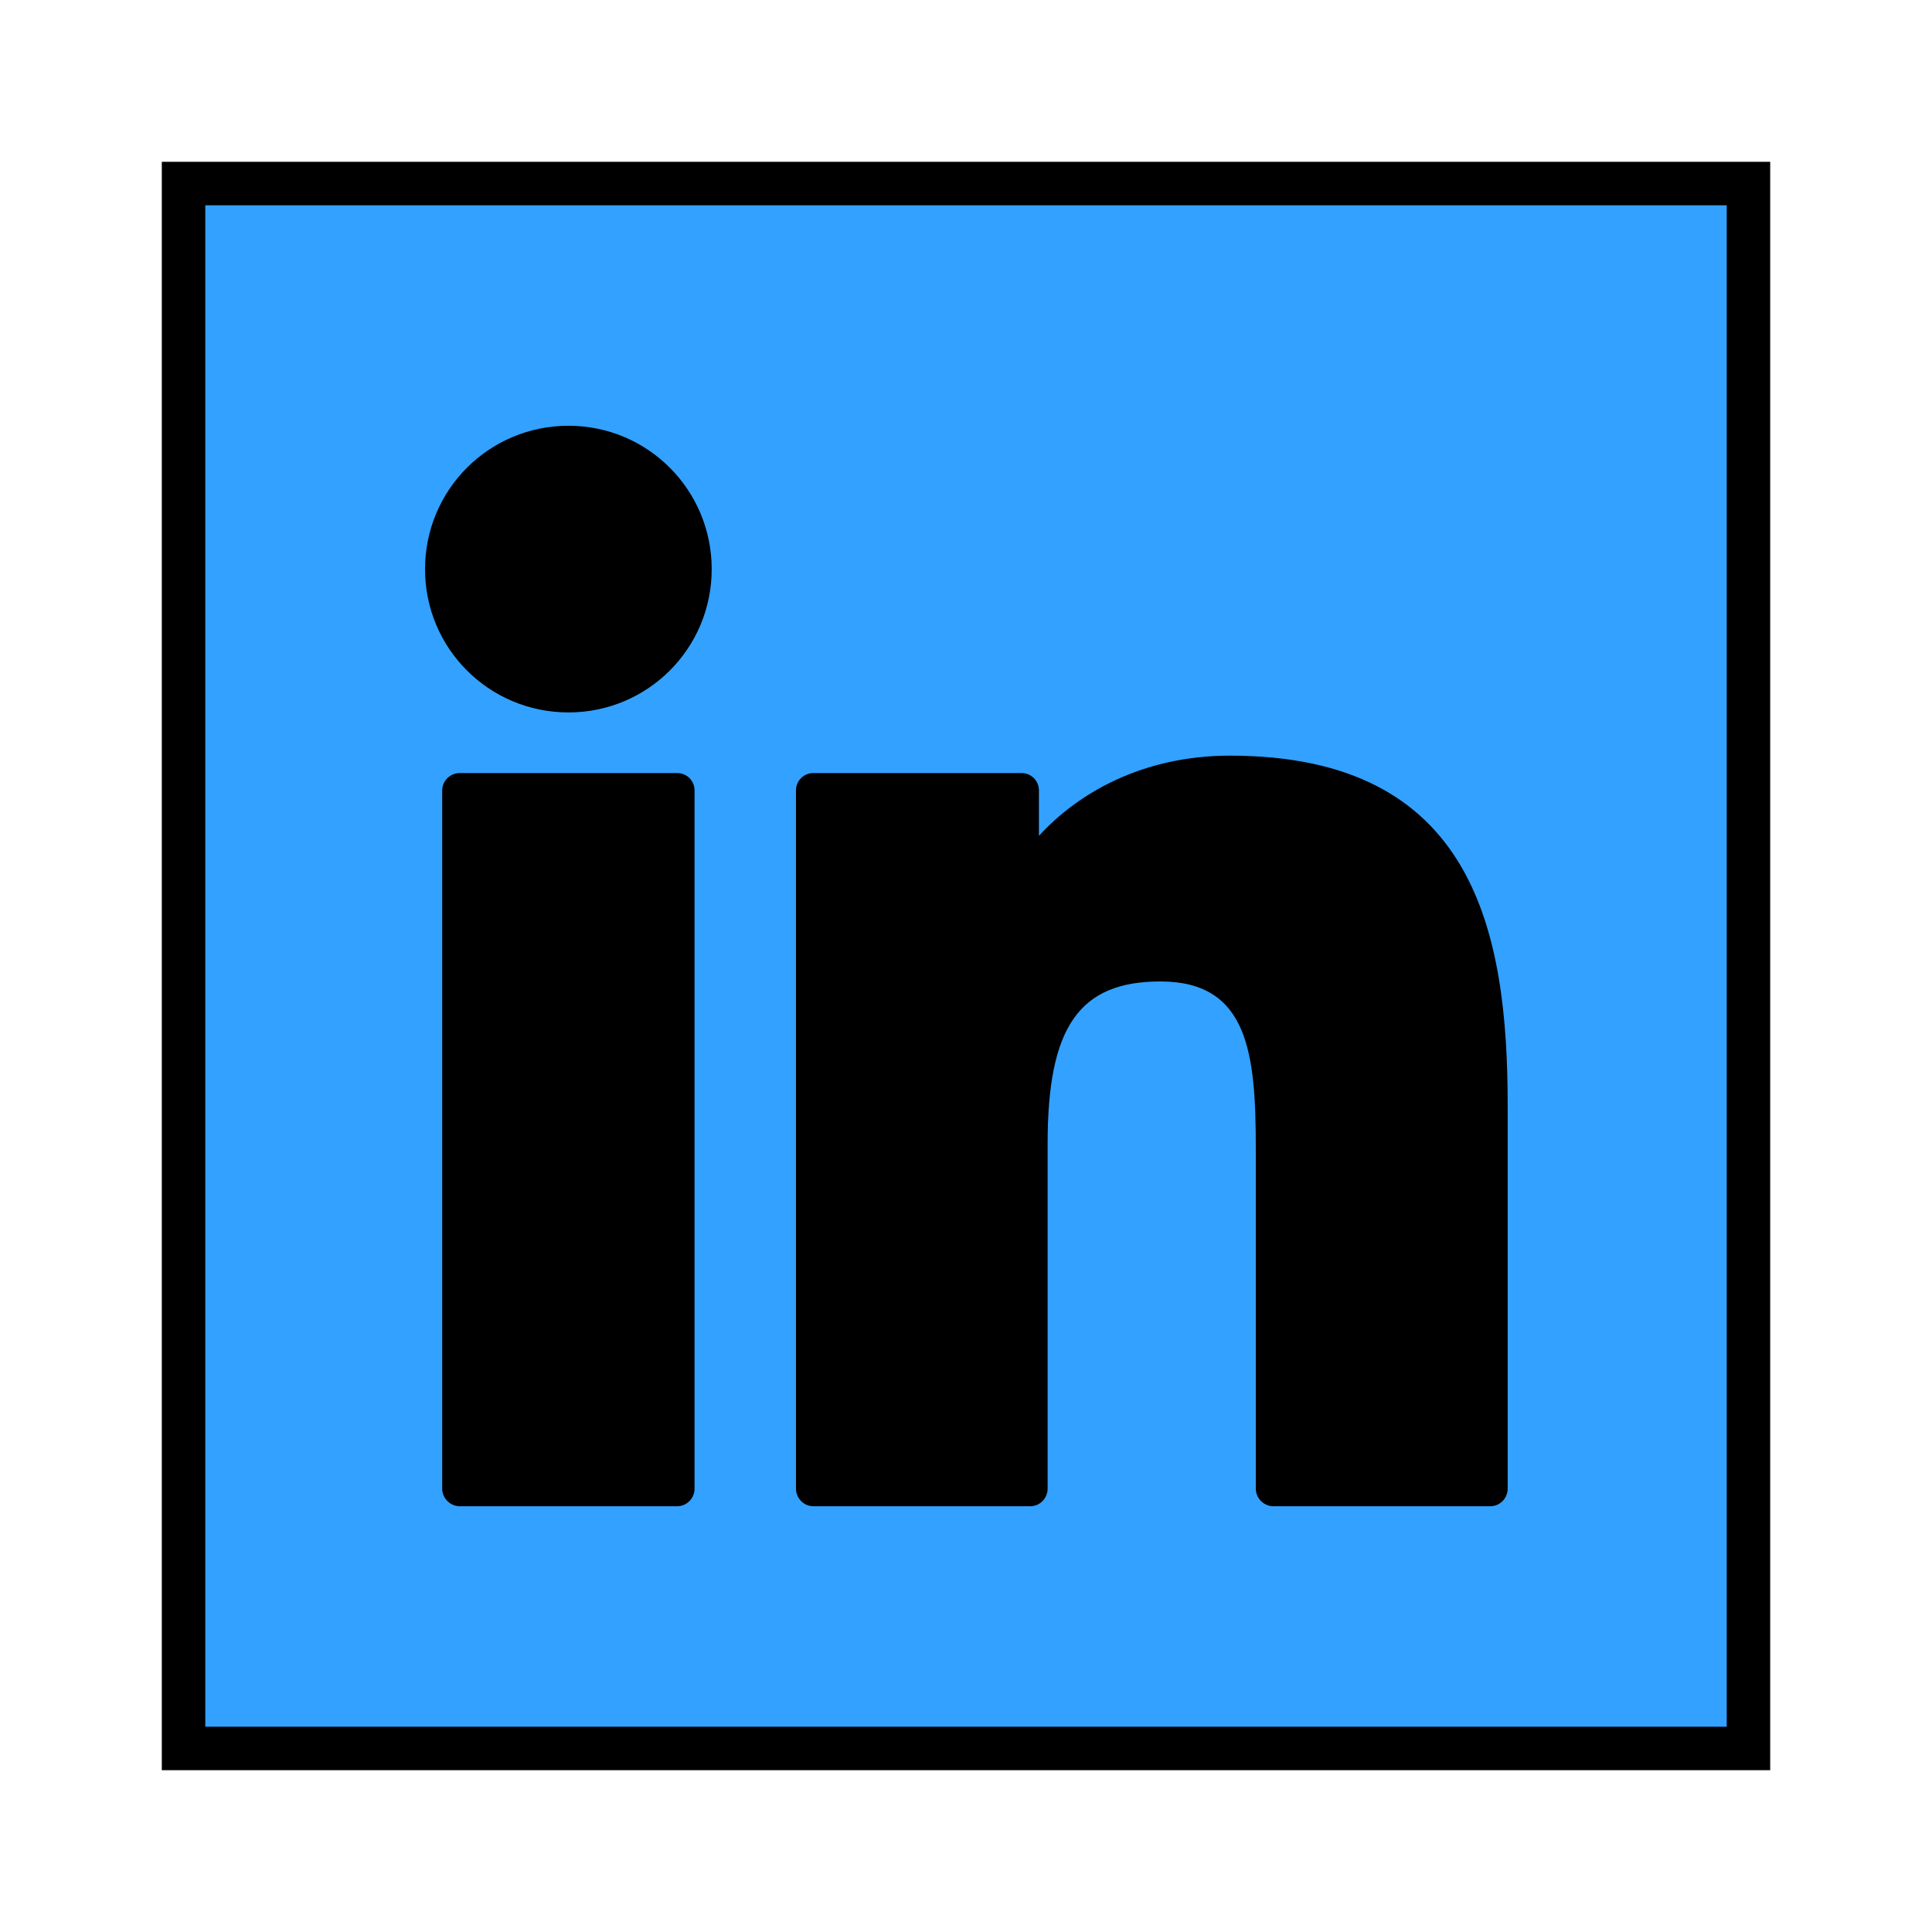 <svg version="1.2" xmlns="http://www.w3.org/2000/svg" viewBox="0 0 800 800" width="800" height="800">
	<title>dots</title>
	<defs>
		<filter x="-50%" y="-50%" width="200%" height="200%" id="f1" ><feDropShadow dx="43.841" dy="43.841" stdDeviation="0" flood-color="#000000" flood-opacity="1"/></filter>
	</defs>
	<style>
		.s0 { filter: url(#f1);fill: #33a1ff;stroke: #000000;stroke-miterlimit:100;stroke-width: 18 } 
		.s1 { fill: #000000 } 
	</style>
	<path id="Background" fill-rule="evenodd" class="s0" d="m724 76v648h-648v-648z"/>
	<path id="XMLID_802_" class="s1" d="m280.4 320.1h-90c-4 0-7.3 3.2-7.3 7.2v289.1c0 4 3.3 7.3 7.3 7.3h90c4 0 7.2-3.3 7.2-7.3v-289.1c0-4-3.2-7.2-7.2-7.2z"/>
	<path id="XMLID_803_" fill-rule="evenodd" class="s1" d="m235.4 295c-32.9 0-59.4-26.5-59.4-59.3 0-32.9 26.5-59.4 59.4-59.4 32.8 0 59.3 26.5 59.3 59.4 0 32.8-26.5 59.3-59.3 59.3z"/>
	<path id="XMLID_804_" class="s1" d="m509.3 312.9c-36.2 0-62.9 15.5-79.1 33.2v-18.8c0-4-3.2-7.2-7.2-7.2h-86.2c-4 0-7.2 3.2-7.2 7.2v289.1c0 4 3.2 7.3 7.2 7.3h89.8c4 0 7.2-3.3 7.2-7.3v-143c0-48.2 13.1-67 46.7-67 36.6 0 39.5 30.1 39.5 69.4v140.6c0 4 3.3 7.3 7.3 7.3h89.8c4 0 7.2-3.3 7.2-7.3v-158.6c0-71.7-13.6-144.9-115-144.9z"/>
</svg>